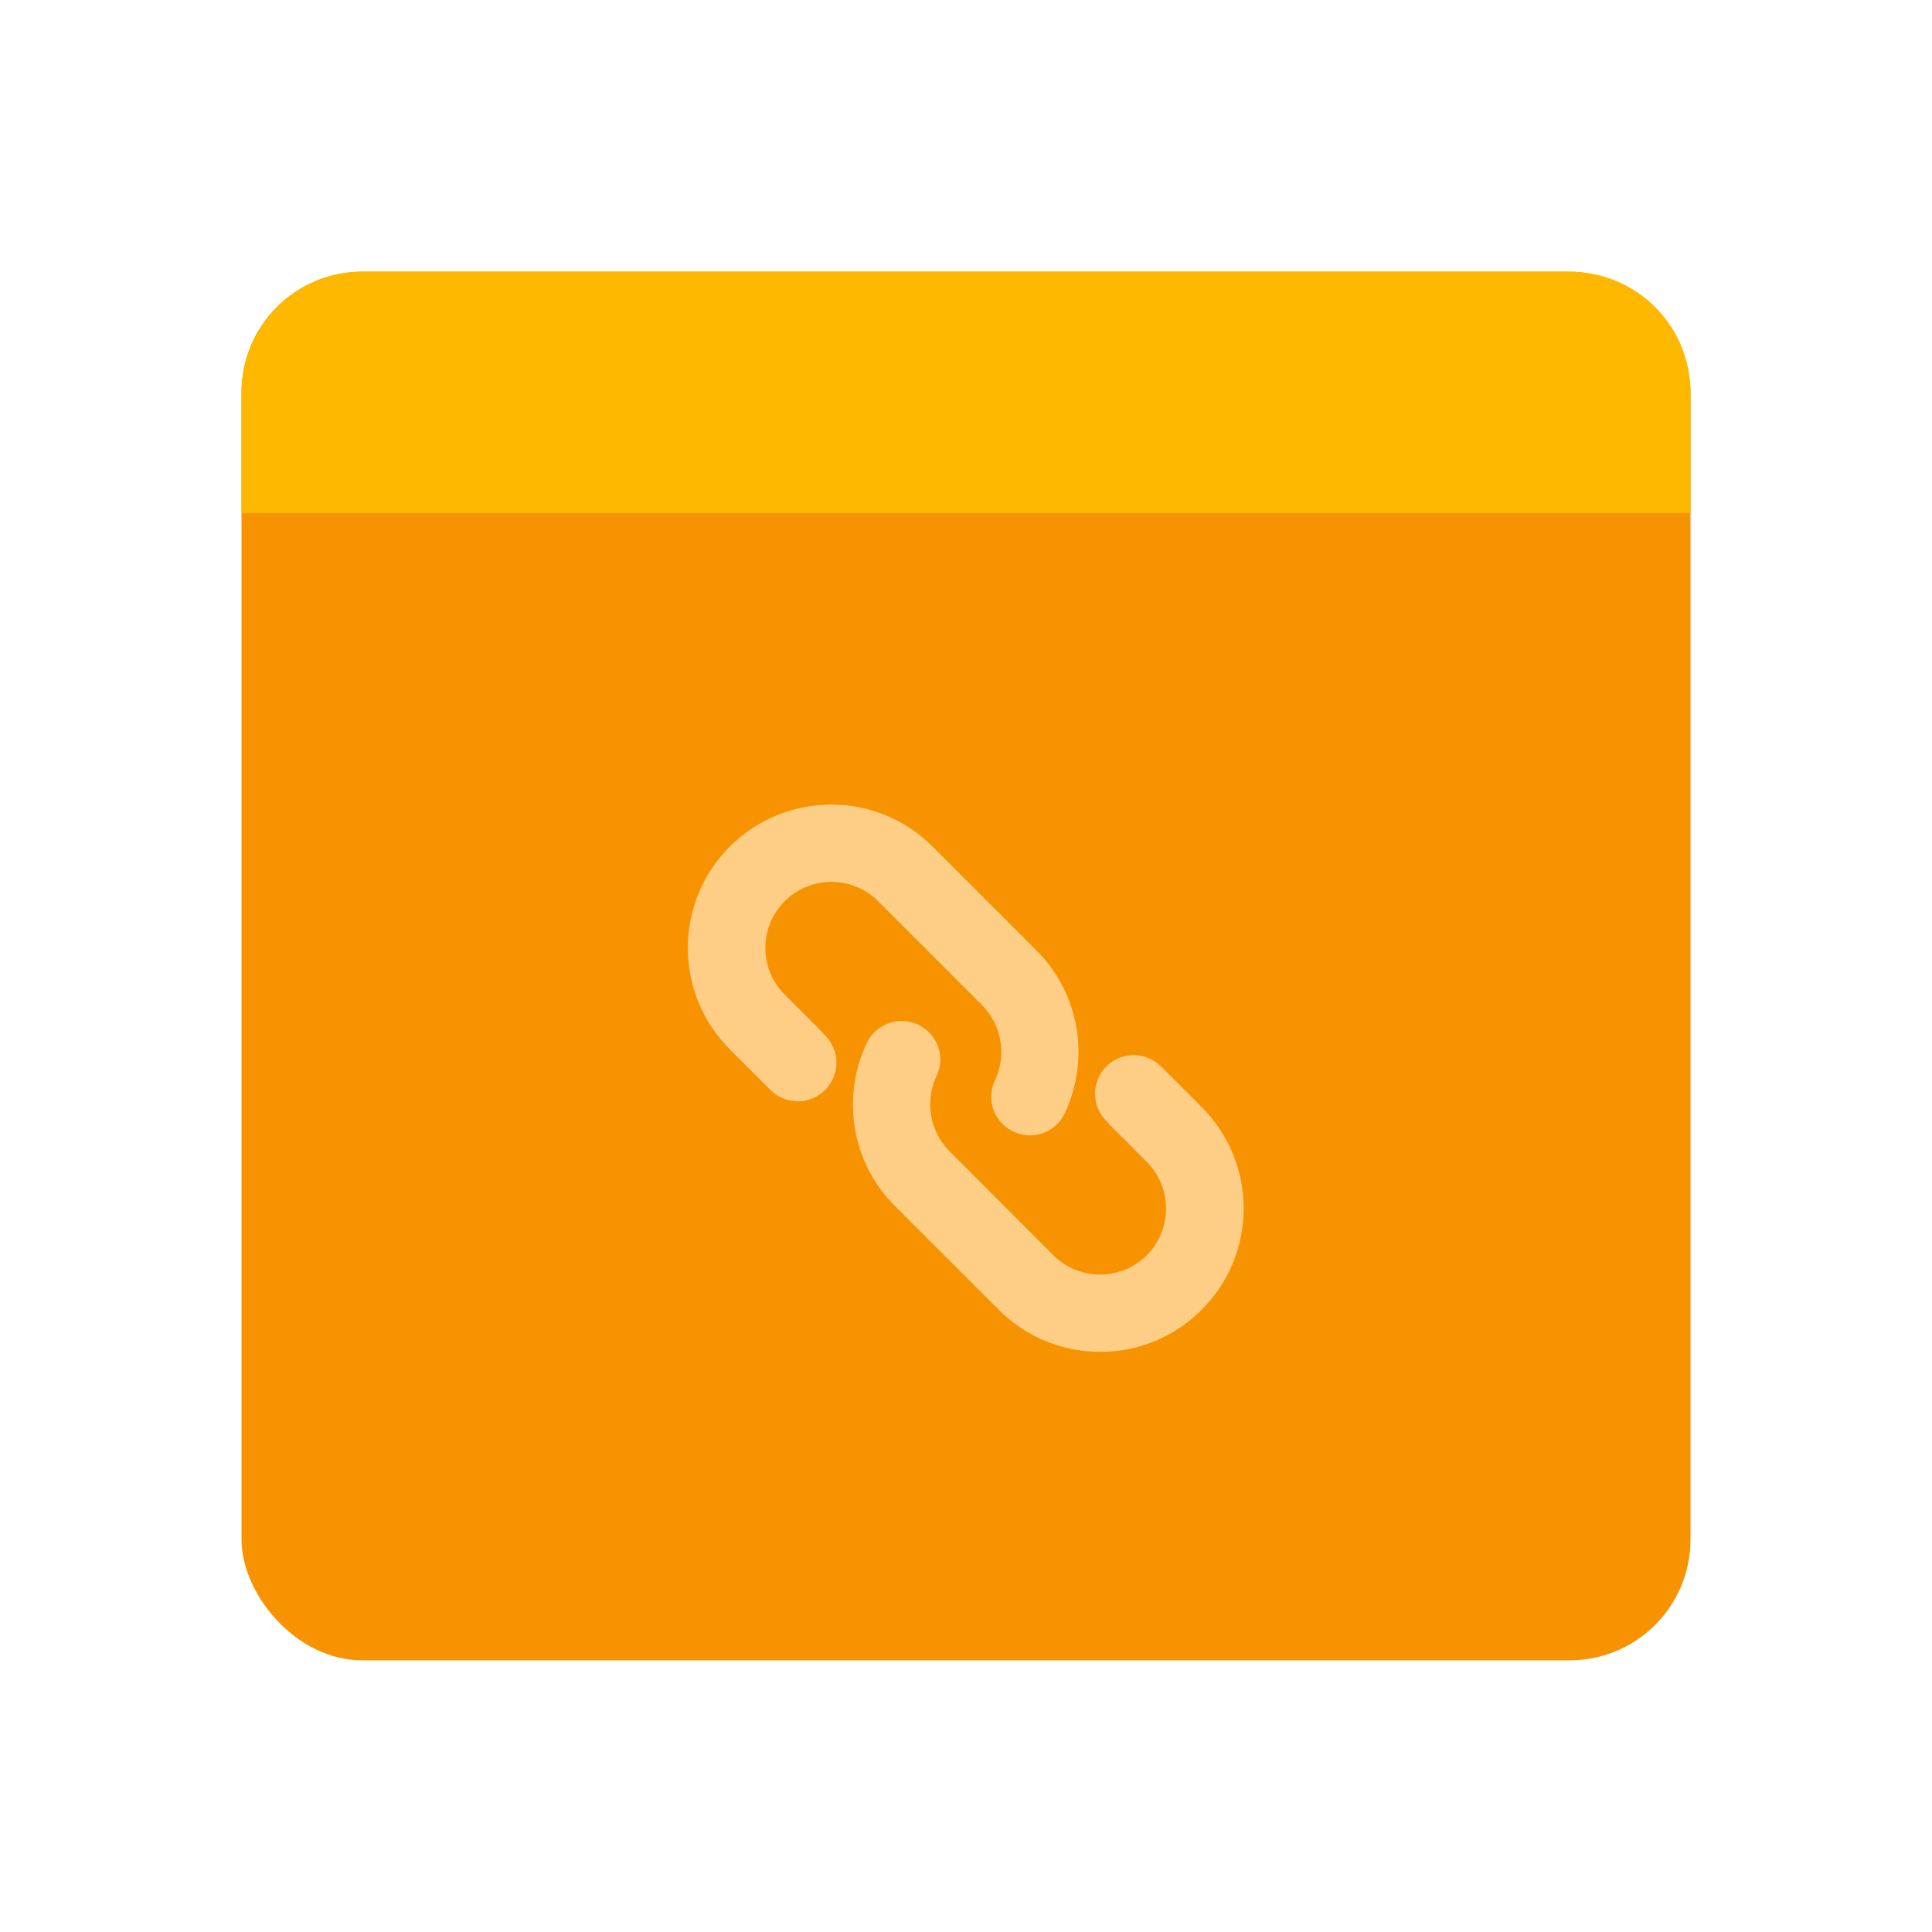 <?xml version="1.0" encoding="UTF-8"?>
<svg width="32px" height="32px" viewBox="0 0 32 32" version="1.1" xmlns="http://www.w3.org/2000/svg" xmlns:xlink="http://www.w3.org/1999/xlink">
    <g id="智慧运营v1.3" stroke="none" stroke-width="1" fill="none" fill-rule="evenodd">
        <g id="内容中心-列表-其他" transform="translate(-595, -127)">
            <g id="icon/32/分析选中备份-45" transform="translate(595, 127)">
                <rect id="矩形" fill="#F79300" x="4" y="4.5" width="24" height="23" rx="2"></rect>
                <path d="M6,4.5 L26,4.5 C27.105,4.5 28,5.395 28,6.5 L28,8.5 L28,8.5 L4,8.5 L4,6.5 C4,5.395 4.895,4.5 6,4.5 Z" id="矩形" fill="#FFB800"></path>
                <path d="M14.984,16.913 C15.336,16.941 15.6,17.248 15.572,17.6 C15.564,17.691 15.539,17.773 15.5,17.848 C15.322,18.25 15.4,18.739 15.728,19.069 L17.447,20.791 C17.873,21.217 18.567,21.217 18.994,20.791 C19.42,20.364 19.42,19.67 18.994,19.244 L18.353,18.603 L18.358,18.598 C18.209,18.47 18.123,18.275 18.139,18.066 C18.167,17.714 18.475,17.45 18.827,17.478 C18.995,17.491 19.142,17.569 19.248,17.684 L19.25,17.683 L19.903,18.336 C20.831,19.264 20.831,20.767 19.903,21.695 C18.975,22.623 17.472,22.623 16.544,21.695 L14.82,19.972 C14.098,19.248 13.942,18.178 14.345,17.3 C14.35,17.291 14.353,17.281 14.358,17.272 C14.359,17.27 14.359,17.269 14.361,17.266 C14.473,17.039 14.716,16.892 14.984,16.913 Z M15.447,14.022 L17.17,15.745 C17.892,16.467 18.048,17.538 17.647,18.416 C17.642,18.425 17.639,18.434 17.634,18.444 C17.633,18.445 17.633,18.447 17.631,18.45 C17.519,18.677 17.277,18.823 17.008,18.803 C16.656,18.775 16.392,18.467 16.42,18.116 C16.428,18.025 16.453,17.942 16.492,17.867 C16.67,17.466 16.592,16.977 16.264,16.647 L14.544,14.927 C14.117,14.5 13.423,14.5 12.997,14.927 C12.57,15.353 12.57,16.047 12.997,16.473 L13.637,17.114 L13.633,17.119 C13.781,17.247 13.867,17.442 13.852,17.652 C13.823,18.003 13.516,18.267 13.164,18.239 C12.995,18.227 12.848,18.148 12.742,18.033 L12.741,18.034 L12.088,17.381 C11.161,16.453 11.161,14.948 12.088,14.022 C13.016,13.094 14.519,13.094 15.447,14.022 Z" id="形状结合" fill="#FFCE86" fill-rule="nonzero"></path>
            </g>
        </g>
    </g>
</svg>